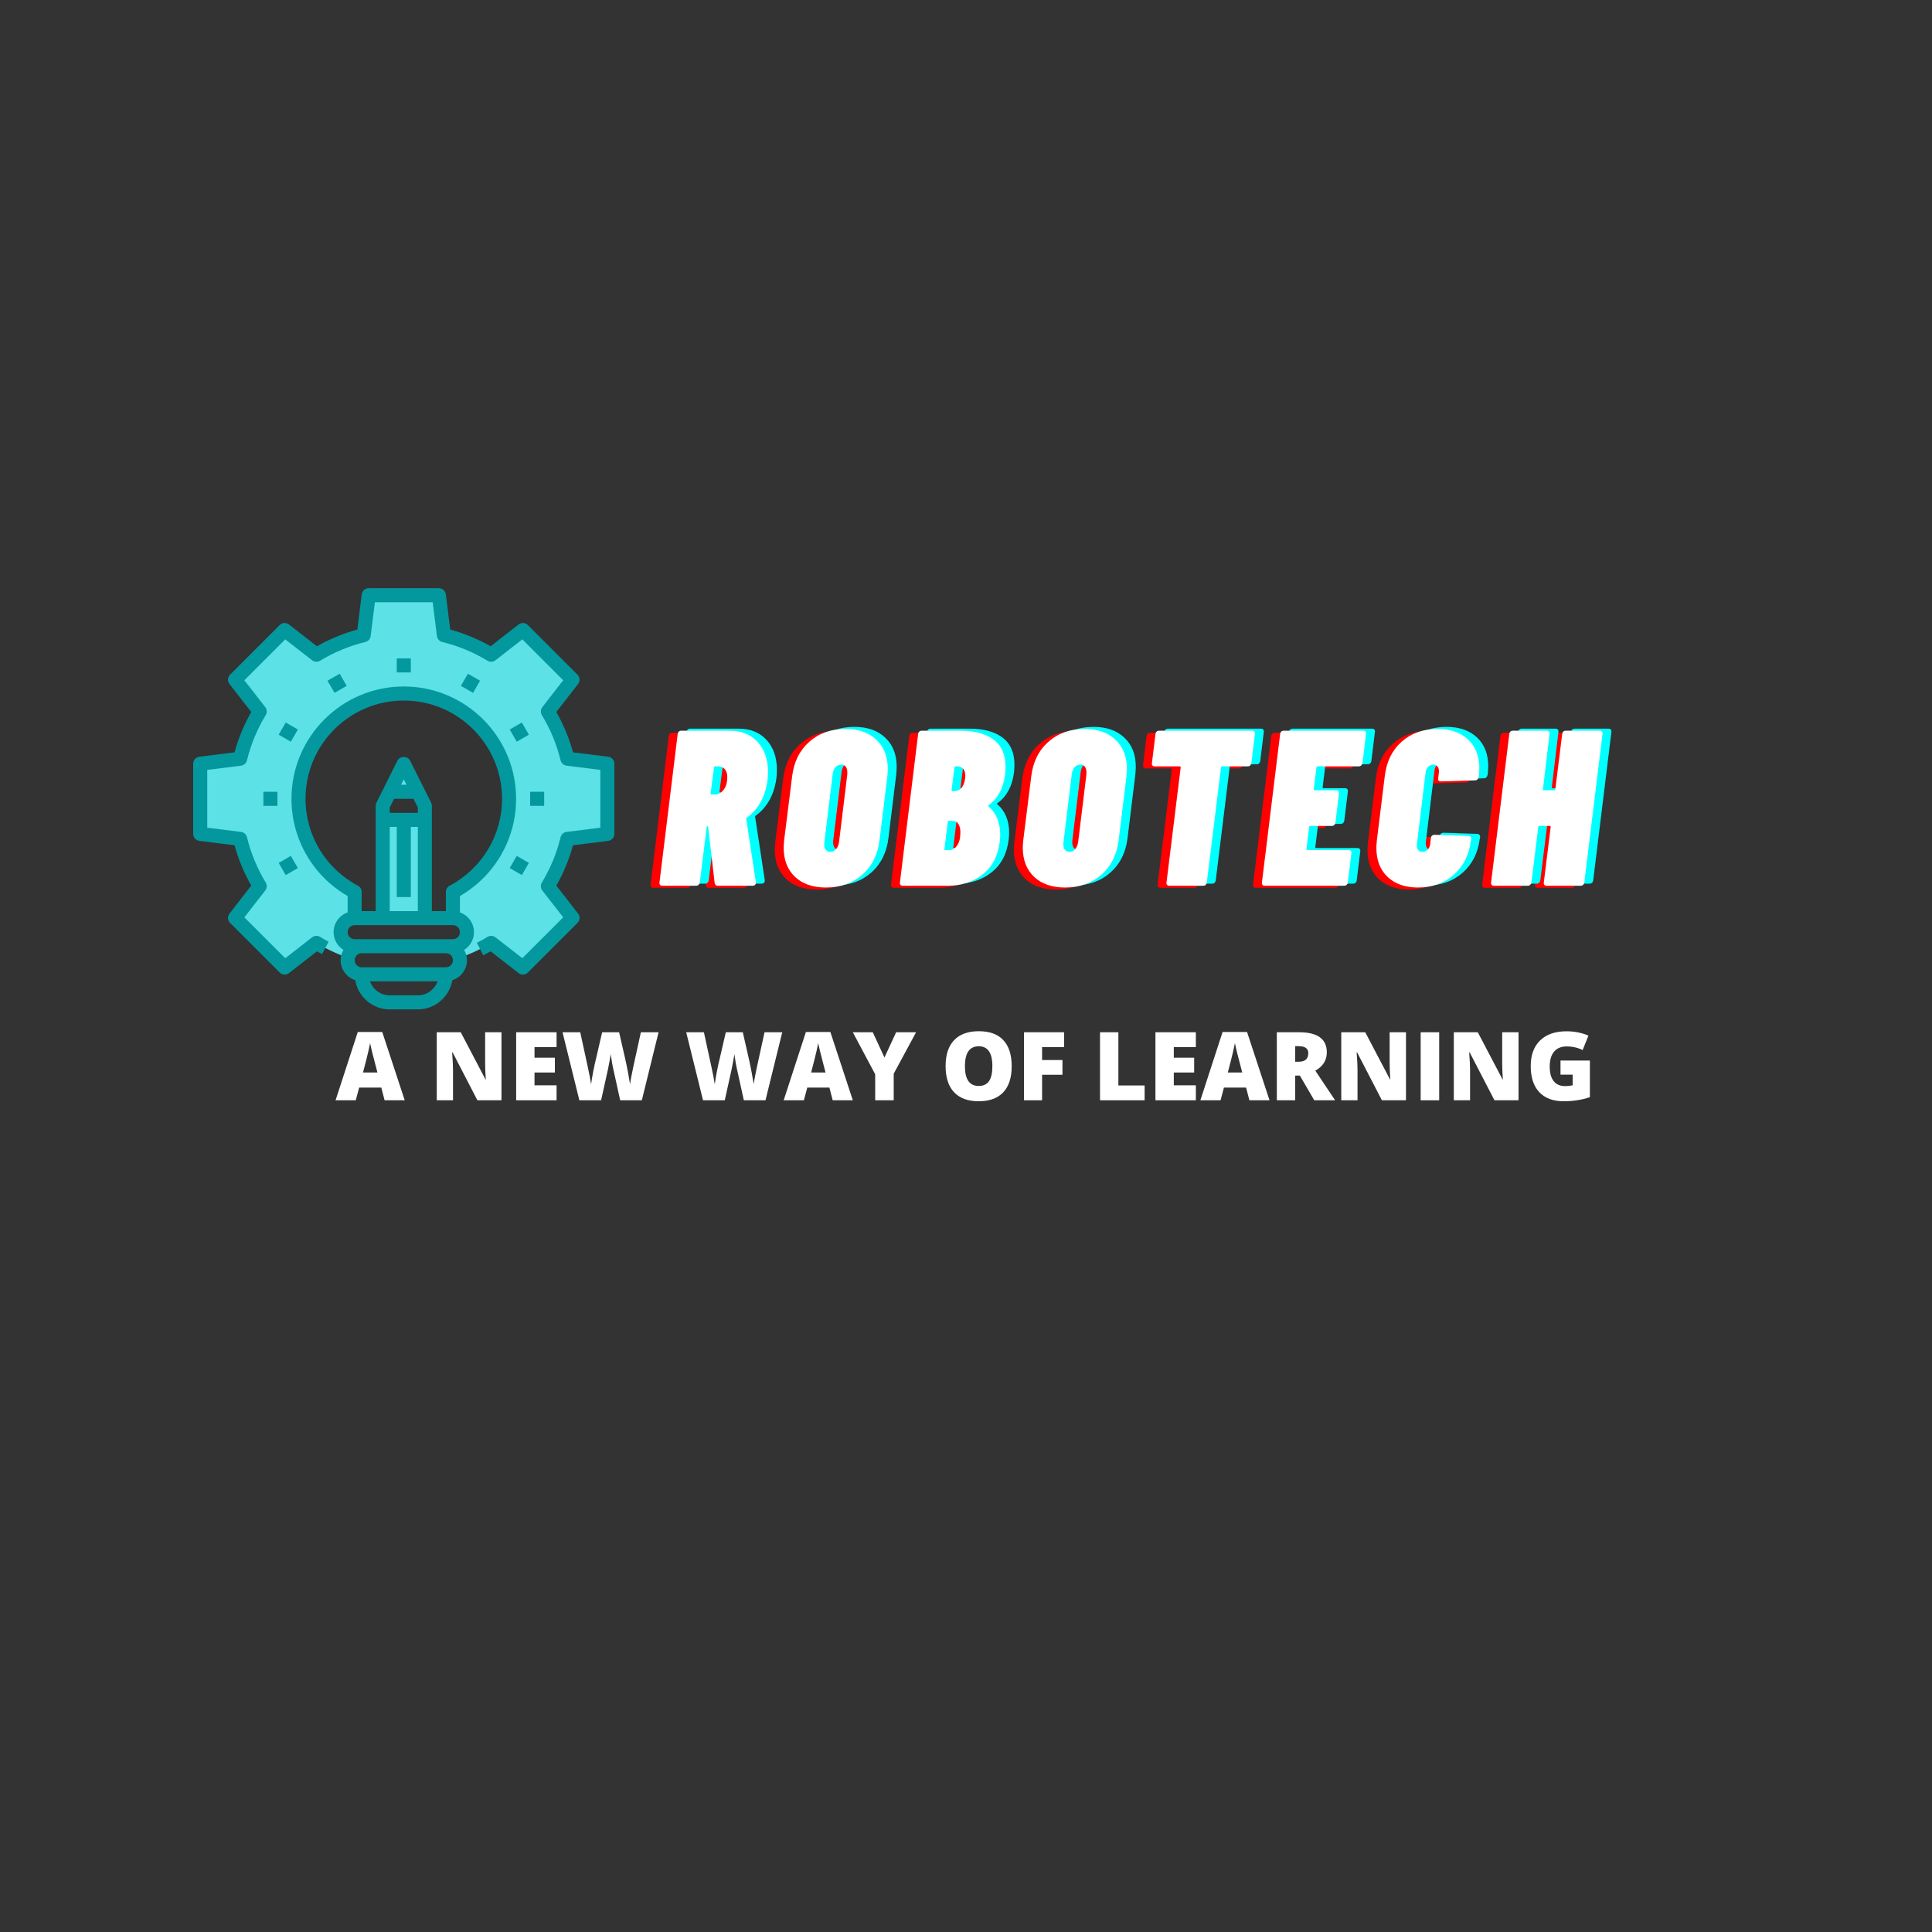 <?xml version="1.0" encoding="UTF-8"?><svg xmlns="http://www.w3.org/2000/svg" xmlns:xlink="http://www.w3.org/1999/xlink" contentScriptType="text/ecmascript" width="375" zoomAndPan="magnify" contentStyleType="text/css" viewBox="0 0 375 375" height="375" preserveAspectRatio="xMidYMid meet" version="1.0"><rect x="0" y="0" width="375" height="375" fill="#333333" stroke="none"/><defs><g><g id="glyph-0-0"/><g id="glyph-0-1"><path d="M 9.516 0 L 8.875 -2.469 L 4.578 -2.469 L 3.922 0 L 0 0 L 4.312 -13.25 L 9.062 -13.25 L 13.422 0 Z M 8.125 -5.391 L 7.562 -7.562 C 7.426 -8.039 7.266 -8.66 7.078 -9.422 C 6.891 -10.191 6.766 -10.742 6.703 -11.078 C 6.648 -10.766 6.539 -10.254 6.375 -9.547 C 6.219 -8.848 5.867 -7.461 5.328 -5.391 Z M 8.125 -5.391 "/></g><g id="glyph-0-2"/><g id="glyph-0-3"><path d="M 13.984 0 L 9.312 0 L 4.5 -9.297 L 4.406 -9.297 C 4.52 -7.836 4.578 -6.723 4.578 -5.953 L 4.578 0 L 1.422 0 L 1.422 -13.203 L 6.078 -13.203 L 10.891 -4.031 L 10.938 -4.031 C 10.852 -5.352 10.812 -6.422 10.812 -7.234 L 10.812 -13.203 L 13.984 -13.203 Z M 13.984 0 "/></g><g id="glyph-0-4"><path d="M 9.266 0 L 1.422 0 L 1.422 -13.203 L 9.266 -13.203 L 9.266 -10.328 L 4.984 -10.328 L 4.984 -8.266 L 8.938 -8.266 L 8.938 -5.391 L 4.984 -5.391 L 4.984 -2.906 L 9.266 -2.906 Z M 9.266 0 "/></g><g id="glyph-0-5"><path d="M 15.672 0 L 11.469 0 L 10.203 -5.75 C 10.141 -5.988 10.039 -6.469 9.906 -7.188 C 9.781 -7.906 9.688 -8.504 9.625 -8.984 C 9.582 -8.586 9.504 -8.098 9.391 -7.516 C 9.285 -6.941 9.18 -6.41 9.078 -5.922 C 8.973 -5.43 8.535 -3.457 7.766 0 L 3.547 0 L 0.281 -13.203 L 3.719 -13.203 L 5.156 -6.578 C 5.477 -5.117 5.703 -3.957 5.828 -3.094 C 5.898 -3.695 6.035 -4.523 6.234 -5.578 C 6.441 -6.641 6.633 -7.516 6.812 -8.203 L 7.969 -13.203 L 11.266 -13.203 L 12.406 -8.203 C 12.594 -7.398 12.785 -6.473 12.984 -5.422 C 13.18 -4.379 13.316 -3.602 13.391 -3.094 C 13.461 -3.758 13.676 -4.914 14.031 -6.562 L 15.484 -13.203 L 18.922 -13.203 Z M 15.672 0 "/></g><g id="glyph-0-6"><path d="M 6.141 -8.297 L 8.406 -13.203 L 12.281 -13.203 L 7.938 -5.156 L 7.938 0 L 4.344 0 L 4.344 -5.047 L 0 -13.203 L 3.875 -13.203 Z M 6.141 -8.297 "/></g><g id="glyph-0-7"><path d="M 13.766 -6.609 C 13.766 -4.391 13.219 -2.703 12.125 -1.547 C 11.039 -0.391 9.453 0.188 7.359 0.188 C 5.285 0.188 3.695 -0.391 2.594 -1.547 C 1.488 -2.711 0.938 -4.41 0.938 -6.641 C 0.938 -8.828 1.484 -10.5 2.578 -11.656 C 3.68 -12.82 5.281 -13.406 7.375 -13.406 C 9.477 -13.406 11.066 -12.828 12.141 -11.672 C 13.223 -10.523 13.766 -8.836 13.766 -6.609 Z M 4.688 -6.609 C 4.688 -4.055 5.578 -2.781 7.359 -2.781 C 8.254 -2.781 8.922 -3.086 9.359 -3.703 C 9.797 -4.328 10.016 -5.297 10.016 -6.609 C 10.016 -7.93 9.789 -8.906 9.344 -9.531 C 8.906 -10.164 8.25 -10.484 7.375 -10.484 C 5.582 -10.484 4.688 -9.191 4.688 -6.609 Z M 4.688 -6.609 "/></g><g id="glyph-0-8"><path d="M 4.938 0 L 1.422 0 L 1.422 -13.203 L 9.219 -13.203 L 9.219 -10.328 L 4.938 -10.328 L 4.938 -7.812 L 8.891 -7.812 L 8.891 -4.953 L 4.938 -4.953 Z M 4.938 0 "/></g><g id="glyph-0-9"><path d="M 1.422 0 L 1.422 -13.203 L 4.984 -13.203 L 4.984 -2.875 L 10.078 -2.875 L 10.078 0 Z M 1.422 0 "/></g><g id="glyph-0-10"><path d="M 4.984 -4.797 L 4.984 0 L 1.422 0 L 1.422 -13.203 L 5.75 -13.203 C 9.332 -13.203 11.125 -11.898 11.125 -9.297 C 11.125 -7.766 10.379 -6.582 8.891 -5.75 L 12.734 0 L 8.688 0 L 5.891 -4.797 Z M 4.984 -7.484 L 5.656 -7.484 C 6.906 -7.484 7.531 -8.035 7.531 -9.141 C 7.531 -10.047 6.914 -10.5 5.688 -10.5 L 4.984 -10.5 Z M 4.984 -7.484 "/></g><g id="glyph-0-11"><path d="M 1.422 0 L 1.422 -13.203 L 5.016 -13.203 L 5.016 0 Z M 1.422 0 "/></g><g id="glyph-0-12"><path d="M 6.719 -7.719 L 12.422 -7.719 L 12.422 -0.609 C 10.867 -0.078 9.164 0.188 7.312 0.188 C 5.281 0.188 3.707 -0.398 2.594 -1.578 C 1.488 -2.766 0.938 -4.453 0.938 -6.641 C 0.938 -8.766 1.539 -10.422 2.75 -11.609 C 3.969 -12.797 5.676 -13.391 7.875 -13.391 C 8.695 -13.391 9.477 -13.312 10.219 -13.156 C 10.957 -13 11.598 -12.797 12.141 -12.547 L 11.016 -9.75 C 10.066 -10.219 9.023 -10.453 7.891 -10.453 C 6.848 -10.453 6.039 -10.113 5.469 -9.438 C 4.906 -8.77 4.625 -7.805 4.625 -6.547 C 4.625 -5.305 4.879 -4.363 5.391 -3.719 C 5.91 -3.07 6.656 -2.75 7.625 -2.75 C 8.145 -2.75 8.629 -2.801 9.078 -2.906 L 9.078 -4.969 L 6.719 -4.969 Z M 6.719 -7.719 "/></g><g id="glyph-1-0"/><g id="glyph-1-1"><path d="M 11.656 0 C 11.312 0 11.109 -0.188 11.047 -0.562 L 9.797 -11.391 C 9.797 -11.504 9.754 -11.562 9.672 -11.562 C 9.555 -11.562 9.5 -11.488 9.5 -11.344 L 8.172 -0.641 C 8.141 -0.441 8.055 -0.285 7.922 -0.172 C 7.797 -0.055 7.648 0 7.484 0 L 0.859 0 C 0.691 0 0.555 -0.055 0.453 -0.172 C 0.348 -0.285 0.312 -0.441 0.344 -0.641 L 3.875 -29.438 C 3.895 -29.645 3.969 -29.805 4.094 -29.922 C 4.227 -30.035 4.383 -30.094 4.562 -30.094 L 13.969 -30.094 C 16.258 -30.094 18.07 -29.359 19.406 -27.891 C 20.738 -26.43 21.406 -24.5 21.406 -22.094 C 21.406 -21.406 21.375 -20.875 21.312 -20.5 C 21.113 -18.926 20.672 -17.516 19.984 -16.266 C 19.297 -15.023 18.41 -14.016 17.328 -13.234 C 17.18 -13.148 17.133 -13.051 17.188 -12.938 L 19.047 -0.734 L 19.047 -0.562 C 19.047 -0.383 18.988 -0.242 18.875 -0.141 C 18.758 -0.047 18.613 0 18.438 0 Z M 11.141 -23.172 C 10.992 -23.172 10.922 -23.098 10.922 -22.953 L 10.266 -17.922 C 10.266 -17.773 10.336 -17.703 10.484 -17.703 L 11.047 -17.703 C 11.734 -17.703 12.312 -18.004 12.781 -18.609 C 13.258 -19.211 13.5 -20.047 13.5 -21.109 C 13.5 -21.766 13.336 -22.27 13.016 -22.625 C 12.703 -22.988 12.273 -23.172 11.734 -23.172 Z M 11.141 -23.172 "/></g><g id="glyph-1-2"><path d="M 9.203 0.344 C 6.648 0.344 4.641 -0.348 3.172 -1.734 C 1.711 -3.129 0.984 -5.016 0.984 -7.391 C 0.984 -7.68 1.016 -8.172 1.078 -8.859 L 2.625 -21.234 C 2.969 -24.047 4.078 -26.281 5.953 -27.938 C 7.828 -29.602 10.172 -30.438 12.984 -30.438 C 15.504 -30.438 17.5 -29.738 18.969 -28.344 C 20.445 -26.957 21.188 -25.078 21.188 -22.703 C 21.188 -22.41 21.16 -21.922 21.109 -21.234 L 19.594 -8.859 C 19.25 -6.047 18.129 -3.805 16.234 -2.141 C 14.348 -0.484 12.004 0.344 9.203 0.344 Z M 10.062 -6.578 C 10.488 -6.578 10.852 -6.75 11.156 -7.094 C 11.457 -7.438 11.648 -7.91 11.734 -8.516 L 13.328 -21.578 C 13.379 -22.18 13.305 -22.656 13.109 -23 C 12.91 -23.344 12.598 -23.516 12.172 -23.516 C 11.711 -23.516 11.332 -23.344 11.031 -23 C 10.727 -22.656 10.547 -22.18 10.484 -21.578 L 8.891 -8.516 C 8.867 -8.398 8.859 -8.238 8.859 -8.031 C 8.859 -7.57 8.961 -7.211 9.172 -6.953 C 9.391 -6.703 9.688 -6.578 10.062 -6.578 Z M 10.062 -6.578 "/></g><g id="glyph-1-3"><path d="M 19.734 -8.641 C 19.41 -5.859 18.312 -3.723 16.438 -2.234 C 14.562 -0.742 12.305 0 9.672 0 L 0.859 0 C 0.691 0 0.555 -0.055 0.453 -0.172 C 0.348 -0.285 0.312 -0.441 0.344 -0.641 L 3.875 -29.438 C 3.895 -29.645 3.969 -29.805 4.094 -29.922 C 4.227 -30.035 4.383 -30.094 4.562 -30.094 L 12.125 -30.094 C 14.875 -30.094 17.016 -29.508 18.547 -28.344 C 20.078 -27.188 20.844 -25.43 20.844 -23.078 C 20.844 -22.797 20.816 -22.312 20.766 -21.625 C 20.422 -18.957 19.375 -16.977 17.625 -15.688 C 17.445 -15.602 17.406 -15.52 17.5 -15.438 C 19.039 -14.113 19.812 -12.266 19.812 -9.891 C 19.812 -9.629 19.785 -9.211 19.734 -8.641 Z M 11.141 -23.172 C 10.992 -23.172 10.922 -23.098 10.922 -22.953 L 10.359 -18.562 C 10.359 -18.426 10.414 -18.359 10.531 -18.359 L 10.797 -18.359 C 12.023 -18.359 12.754 -19.16 12.984 -20.766 L 13.031 -21.312 C 13.031 -22.551 12.484 -23.172 11.391 -23.172 Z M 9.891 -6.922 C 10.516 -6.922 11.035 -7.219 11.453 -7.812 C 11.867 -8.414 12.078 -9.281 12.078 -10.406 C 12.078 -11.062 11.945 -11.586 11.688 -11.984 C 11.438 -12.391 11.078 -12.594 10.609 -12.594 L 9.844 -12.594 C 9.695 -12.594 9.625 -12.52 9.625 -12.375 L 8.984 -7.141 C 8.922 -6.992 8.977 -6.922 9.156 -6.922 Z M 9.891 -6.922 "/></g><g id="glyph-1-4"><path d="M 22.312 -30.094 C 22.477 -30.094 22.613 -30.035 22.719 -29.922 C 22.82 -29.805 22.859 -29.645 22.828 -29.438 L 22.141 -23.812 C 22.109 -23.613 22.035 -23.457 21.922 -23.344 C 21.805 -23.227 21.648 -23.172 21.453 -23.172 L 16.469 -23.172 C 16.32 -23.172 16.25 -23.098 16.25 -22.953 L 13.5 -0.641 C 13.469 -0.441 13.395 -0.285 13.281 -0.172 C 13.164 -0.055 13.008 0 12.812 0 L 6.234 0 C 6.035 0 5.883 -0.055 5.781 -0.172 C 5.676 -0.285 5.641 -0.441 5.672 -0.641 L 8.422 -22.953 C 8.422 -23.098 8.348 -23.172 8.203 -23.172 L 3.391 -23.172 C 3.191 -23.172 3.039 -23.227 2.938 -23.344 C 2.844 -23.457 2.812 -23.613 2.844 -23.812 L 3.531 -29.438 C 3.551 -29.645 3.625 -29.805 3.75 -29.922 C 3.883 -30.035 4.051 -30.094 4.25 -30.094 Z M 22.312 -30.094 "/></g><g id="glyph-1-5"><path d="M 19.859 -23.812 C 19.828 -23.613 19.742 -23.457 19.609 -23.344 C 19.484 -23.227 19.32 -23.172 19.125 -23.172 L 11.141 -23.172 C 10.992 -23.172 10.922 -23.098 10.922 -22.953 L 10.406 -18.734 C 10.344 -18.598 10.398 -18.531 10.578 -18.531 L 14.75 -18.531 C 14.945 -18.531 15.094 -18.473 15.188 -18.359 C 15.289 -18.242 15.328 -18.082 15.297 -17.875 L 14.609 -12.25 C 14.523 -11.82 14.285 -11.609 13.891 -11.609 L 9.719 -11.609 C 9.57 -11.609 9.5 -11.535 9.5 -11.391 L 8.984 -7.141 C 8.922 -6.992 8.977 -6.922 9.156 -6.922 L 17.156 -6.922 C 17.352 -6.922 17.5 -6.863 17.594 -6.75 C 17.695 -6.633 17.734 -6.477 17.703 -6.281 L 17.016 -0.641 C 16.992 -0.441 16.914 -0.285 16.781 -0.172 C 16.656 -0.055 16.492 0 16.297 0 L 0.859 0 C 0.691 0 0.555 -0.055 0.453 -0.172 C 0.348 -0.285 0.312 -0.441 0.344 -0.641 L 3.875 -29.438 C 3.895 -29.645 3.969 -29.805 4.094 -29.922 C 4.227 -30.035 4.383 -30.094 4.562 -30.094 L 19.984 -30.094 C 20.18 -30.094 20.332 -30.035 20.438 -29.922 C 20.539 -29.805 20.578 -29.645 20.547 -29.438 Z M 19.859 -23.812 "/></g><g id="glyph-1-6"><path d="M 9.062 0.344 C 6.57 0.344 4.602 -0.344 3.156 -1.719 C 1.707 -3.094 0.984 -4.969 0.984 -7.344 C 0.984 -7.633 1.016 -8.125 1.078 -8.812 L 2.625 -21.359 C 2.969 -24.141 4.066 -26.348 5.922 -27.984 C 7.785 -29.617 10.098 -30.438 12.859 -30.438 C 15.348 -30.438 17.32 -29.754 18.781 -28.391 C 20.238 -27.023 20.969 -25.156 20.969 -22.781 C 20.969 -22.52 20.941 -22.047 20.891 -21.359 L 20.844 -21.141 C 20.812 -20.941 20.734 -20.773 20.609 -20.641 C 20.484 -20.516 20.332 -20.453 20.156 -20.453 L 13.547 -20.25 C 13.109 -20.25 12.922 -20.445 12.984 -20.844 L 13.109 -21.922 C 13.172 -22.41 13.098 -22.797 12.891 -23.078 C 12.691 -23.367 12.406 -23.516 12.031 -23.516 C 11.633 -23.516 11.297 -23.367 11.016 -23.078 C 10.742 -22.797 10.582 -22.41 10.531 -21.922 L 8.859 -8.125 C 8.797 -7.664 8.859 -7.289 9.047 -7 C 9.234 -6.719 9.523 -6.578 9.922 -6.578 C 10.328 -6.578 10.664 -6.711 10.938 -6.984 C 11.207 -7.254 11.375 -7.633 11.438 -8.125 L 11.562 -9.281 C 11.594 -9.477 11.672 -9.629 11.797 -9.734 C 11.93 -9.836 12.082 -9.891 12.25 -9.891 L 18.828 -9.672 C 19.023 -9.672 19.172 -9.602 19.266 -9.469 C 19.367 -9.344 19.41 -9.18 19.391 -8.984 L 19.344 -8.812 C 19 -6.031 17.891 -3.805 16.016 -2.141 C 14.141 -0.484 11.82 0.344 9.062 0.344 Z M 9.062 0.344 "/></g><g id="glyph-1-7"><path d="M 14.141 -29.438 C 14.172 -29.645 14.242 -29.805 14.359 -29.922 C 14.473 -30.035 14.629 -30.094 14.828 -30.094 L 21.406 -30.094 C 21.602 -30.094 21.754 -30.035 21.859 -29.922 C 21.961 -29.805 22 -29.645 21.969 -29.438 L 18.438 -0.641 C 18.406 -0.441 18.328 -0.285 18.203 -0.172 C 18.078 -0.055 17.91 0 17.703 0 L 11.141 0 C 10.93 0 10.773 -0.055 10.672 -0.172 C 10.578 -0.285 10.547 -0.441 10.578 -0.641 L 11.906 -11.391 C 11.906 -11.535 11.848 -11.609 11.734 -11.609 L 9.719 -11.609 C 9.57 -11.609 9.5 -11.535 9.5 -11.391 L 8.172 -0.641 C 8.141 -0.441 8.055 -0.285 7.922 -0.172 C 7.797 -0.055 7.648 0 7.484 0 L 0.859 0 C 0.691 0 0.555 -0.055 0.453 -0.172 C 0.348 -0.285 0.312 -0.441 0.344 -0.641 L 3.875 -29.438 C 3.895 -29.645 3.969 -29.805 4.094 -29.922 C 4.227 -30.035 4.383 -30.094 4.562 -30.094 L 11.172 -30.094 C 11.348 -30.094 11.484 -30.035 11.578 -29.922 C 11.68 -29.805 11.719 -29.645 11.688 -29.438 L 10.406 -18.734 C 10.344 -18.598 10.398 -18.531 10.578 -18.531 L 12.594 -18.531 C 12.656 -18.531 12.707 -18.551 12.75 -18.594 C 12.789 -18.633 12.812 -18.68 12.812 -18.734 Z M 14.141 -29.438 "/></g><g id="glyph-1-8"/></g><clipPath id="clip-0"><path d="M 56 133 L 101 133 L 101 195.922 L 56 195.922 Z M 56 133 " clip-rule="nonzero"/></clipPath><clipPath id="clip-1"><path d="M 37.5 114.172 L 119.25 114.172 L 119.25 190 L 37.5 190 Z M 37.5 114.172 " clip-rule="nonzero"/></clipPath></defs><path fill="rgb(36.079%, 88.239%, 90.199%)" d="M 117.887 148.234 L 117.887 161.859 L 110.133 162.828 C 109.328 166.109 108.051 169.203 106.332 172.008 L 111.129 178.164 L 101.496 187.801 L 95.336 183.004 C 93.434 184.176 91.387 185.145 89.23 185.895 C 88.988 184.629 87.887 183.66 86.551 183.66 L 87.914 183.66 C 88.664 183.66 89.344 183.359 89.832 182.855 C 90.34 182.367 90.637 181.684 90.637 180.934 C 90.637 179.438 89.414 178.207 87.914 178.207 L 87.914 173.113 C 94.398 169.691 98.812 162.879 98.812 155.047 C 98.812 143.762 89.656 134.609 78.375 134.609 C 67.09 134.609 57.938 143.762 57.938 155.047 C 57.938 162.879 62.352 169.691 68.836 173.113 L 68.836 178.207 C 68.086 178.207 67.406 178.508 66.918 179.012 C 66.41 179.5 66.113 180.184 66.113 180.934 C 66.113 182.43 67.336 183.66 68.836 183.66 L 70.199 183.66 C 69.449 183.66 68.77 183.957 68.277 184.461 C 67.887 184.844 67.625 185.336 67.516 185.895 C 65.363 185.145 63.316 184.176 61.414 183.004 L 55.254 187.801 L 45.621 178.164 L 50.418 172.008 C 48.699 169.203 47.422 166.109 46.617 162.828 L 38.863 161.859 L 38.863 148.234 L 46.617 147.266 C 47.422 143.98 48.699 140.891 50.418 138.086 L 45.621 131.926 L 55.254 122.293 L 61.414 127.09 C 64.219 125.371 67.309 124.094 70.594 123.289 L 71.562 115.535 L 85.188 115.535 L 86.156 123.289 C 89.441 124.094 92.531 125.371 95.336 127.09 L 101.496 122.293 L 111.129 131.926 L 106.332 138.086 C 108.051 140.891 109.328 143.98 110.133 147.266 L 117.887 148.234 " fill-opacity="1" fill-rule="nonzero"/><path fill="rgb(36.079%, 88.239%, 90.199%)" d="M 78.375 159.133 L 82.461 159.133 L 82.461 178.207 L 74.289 178.207 L 74.289 159.133 L 78.375 159.133 " fill-opacity="1" fill-rule="nonzero"/><path fill="rgb(36.079%, 88.239%, 90.199%)" d="M 78.375 148.234 L 81.102 153.684 L 75.648 153.684 Z M 78.375 148.234 " fill-opacity="1" fill-rule="nonzero"/><g clip-path="url(#clip-0)"><path fill="rgb(1.18%, 59.61%, 61.96%)" d="M 86.551 187.746 L 70.199 187.746 C 69.449 187.746 68.836 187.133 68.836 186.383 C 68.836 185.633 69.449 185.02 70.199 185.02 L 86.551 185.02 C 87.301 185.02 87.914 185.633 87.914 186.383 C 87.914 187.133 87.301 187.746 86.551 187.746 Z M 81.102 193.195 L 75.648 193.195 C 73.879 193.195 72.375 192.051 71.812 190.473 L 84.938 190.473 C 84.375 192.051 82.871 193.195 81.102 193.195 Z M 68.836 179.57 L 87.914 179.57 C 88.664 179.57 89.273 180.184 89.273 180.934 C 89.273 181.684 88.664 182.297 87.914 182.297 L 68.836 182.297 C 68.086 182.297 67.477 181.684 67.477 180.934 C 67.477 180.184 68.086 179.57 68.836 179.57 Z M 75.648 160.496 L 77.012 160.496 L 77.012 174.121 L 79.738 174.121 L 79.738 160.496 L 81.102 160.496 L 81.102 176.848 L 75.648 176.848 Z M 77.852 152.32 L 78.375 151.277 L 78.898 152.32 Z M 76.492 155.047 L 80.258 155.047 L 81.102 156.727 L 81.102 157.77 L 75.648 157.77 L 75.648 156.727 Z M 59.301 155.047 C 59.301 144.531 67.859 135.973 78.375 135.973 C 88.891 135.973 97.449 144.531 97.449 155.047 C 97.449 162.129 93.555 168.59 87.273 171.914 C 86.832 172.148 86.551 172.609 86.551 173.113 L 86.551 176.848 L 83.824 176.848 L 83.824 156.41 C 83.824 156.195 83.777 155.988 83.68 155.797 L 79.594 147.621 C 79.129 146.699 77.621 146.699 77.156 147.621 L 73.07 155.797 C 72.973 155.988 72.926 156.195 72.926 156.41 L 72.926 176.848 L 70.199 176.848 L 70.199 173.113 C 70.199 172.609 69.918 172.148 69.477 171.914 C 63.195 168.59 59.301 162.129 59.301 155.047 Z M 89.273 177.098 L 89.273 173.918 C 96.02 170.023 100.176 162.863 100.176 155.047 C 100.176 143.023 90.398 133.246 78.375 133.246 C 66.352 133.246 56.574 143.023 56.574 155.047 C 56.574 162.863 60.73 170.023 67.477 173.918 L 67.477 177.098 C 65.895 177.66 64.75 179.16 64.75 180.934 C 64.75 182.387 65.516 183.652 66.66 184.383 C 66.32 184.973 66.113 185.648 66.113 186.383 C 66.113 188.199 67.309 189.727 68.953 190.258 C 69.504 193.469 72.285 195.922 75.648 195.922 L 81.102 195.922 C 84.465 195.922 87.246 193.469 87.797 190.258 C 89.441 189.727 90.637 188.199 90.637 186.383 C 90.637 185.648 90.43 184.973 90.09 184.383 C 91.234 183.652 92 182.387 92 180.934 C 92 179.16 90.855 177.66 89.273 177.098 " fill-opacity="1" fill-rule="nonzero"/></g><g clip-path="url(#clip-1)"><path fill="rgb(1.18%, 59.61%, 61.96%)" d="M 118.059 146.883 L 111.223 146.031 C 110.473 143.277 109.383 140.656 107.984 138.195 L 112.207 132.762 C 112.629 132.219 112.582 131.445 112.098 130.961 L 102.457 121.324 C 101.973 120.84 101.203 120.793 100.66 121.211 L 95.23 125.438 C 92.766 124.039 90.141 122.953 87.391 122.195 L 86.539 115.363 C 86.453 114.684 85.875 114.172 85.188 114.172 L 71.562 114.172 C 70.875 114.172 70.297 114.684 70.211 115.363 L 69.359 122.195 C 66.609 122.953 63.984 124.039 61.52 125.438 L 56.09 121.211 C 55.547 120.793 54.77 120.84 54.293 121.324 L 44.652 130.961 C 44.168 131.445 44.121 132.219 44.543 132.762 L 48.766 138.195 C 47.367 140.656 46.277 143.277 45.527 146.031 L 38.691 146.883 C 38.012 146.969 37.5 147.547 37.5 148.234 L 37.5 161.859 C 37.5 162.547 38.012 163.125 38.691 163.211 L 45.527 164.062 C 46.277 166.812 47.367 169.438 48.766 171.895 L 44.543 177.332 C 44.121 177.875 44.168 178.645 44.652 179.129 L 54.293 188.77 C 54.77 189.254 55.547 189.301 56.09 188.879 L 61.52 184.652 C 61.848 184.84 62.18 185.02 62.516 185.195 L 63.781 182.781 C 63.219 182.488 62.664 182.172 62.125 181.844 C 61.637 181.551 61.023 181.59 60.578 181.934 L 55.367 185.988 L 47.43 178.055 L 51.488 172.844 C 51.832 172.398 51.871 171.777 51.578 171.297 C 49.922 168.574 48.699 165.621 47.938 162.504 C 47.805 161.953 47.348 161.543 46.781 161.477 L 40.227 160.656 L 40.227 149.438 L 46.781 148.617 C 47.348 148.547 47.805 148.137 47.938 147.59 C 48.699 144.473 49.922 141.516 51.578 138.797 C 51.871 138.312 51.832 137.695 51.488 137.25 L 47.43 132.039 L 55.367 124.102 L 60.578 128.156 C 61.023 128.504 61.641 128.543 62.121 128.25 C 64.848 126.594 67.801 125.371 70.918 124.609 C 71.465 124.477 71.875 124.016 71.945 123.453 L 72.766 116.895 L 83.984 116.895 L 84.805 123.453 C 84.875 124.016 85.285 124.477 85.832 124.609 C 88.949 125.371 91.902 126.594 94.629 128.25 C 95.113 128.543 95.727 128.504 96.172 128.156 L 101.383 124.102 L 109.32 132.039 L 105.262 137.25 C 104.918 137.695 104.879 138.312 105.172 138.797 C 106.828 141.516 108.051 144.473 108.812 147.59 C 108.945 148.137 109.402 148.547 109.969 148.617 L 116.523 149.438 L 116.523 160.656 L 109.969 161.477 C 109.402 161.543 108.945 161.953 108.812 162.504 C 108.051 165.621 106.828 168.574 105.172 171.297 C 104.879 171.777 104.918 172.398 105.262 172.844 L 109.32 178.055 L 101.383 185.988 L 96.172 181.934 C 95.727 181.59 95.113 181.551 94.629 181.844 C 93.957 182.254 93.262 182.637 92.559 183 L 93.793 185.426 C 94.277 185.18 94.758 184.922 95.23 184.652 L 100.66 188.879 C 100.91 189.07 101.203 189.168 101.496 189.168 C 101.848 189.168 102.199 189.035 102.457 188.77 L 112.098 179.129 C 112.582 178.645 112.629 177.875 112.207 177.332 L 107.984 171.895 C 109.383 169.438 110.473 166.812 111.223 164.062 L 118.059 163.211 C 118.738 163.125 119.25 162.547 119.25 161.859 L 119.25 148.234 C 119.25 147.547 118.738 146.969 118.059 146.883 " fill-opacity="1" fill-rule="nonzero"/></g><path fill="rgb(1.18%, 59.61%, 61.96%)" d="M 79.738 127.797 L 77.012 127.797 L 77.012 130.52 L 79.738 130.52 L 79.738 127.797 " fill-opacity="1" fill-rule="nonzero"/><path fill="rgb(1.18%, 59.61%, 61.96%)" d="M 65.93 130.766 L 63.57 132.129 L 64.93 134.484 L 67.293 133.125 L 65.93 130.766 " fill-opacity="1" fill-rule="nonzero"/><path fill="rgb(1.18%, 59.61%, 61.96%)" d="M 57.816 141.602 L 55.457 140.238 L 54.094 142.602 L 56.453 143.965 L 57.816 141.602 " fill-opacity="1" fill-rule="nonzero"/><path fill="rgb(1.18%, 59.61%, 61.96%)" d="M 51.125 156.41 L 53.852 156.41 L 53.852 153.684 L 51.125 153.684 L 51.125 156.41 " fill-opacity="1" fill-rule="nonzero"/><path fill="rgb(1.18%, 59.61%, 61.96%)" d="M 55.457 169.852 L 57.816 168.488 L 56.453 166.129 L 54.094 167.488 L 55.457 169.852 " fill-opacity="1" fill-rule="nonzero"/><path fill="rgb(1.18%, 59.61%, 61.96%)" d="M 98.934 168.488 L 101.293 169.852 L 102.656 167.488 L 100.297 166.129 L 98.934 168.488 " fill-opacity="1" fill-rule="nonzero"/><path fill="rgb(1.18%, 59.61%, 61.96%)" d="M 105.625 153.684 L 102.898 153.684 L 102.898 156.41 L 105.625 156.41 L 105.625 153.684 " fill-opacity="1" fill-rule="nonzero"/><path fill="rgb(1.18%, 59.61%, 61.96%)" d="M 101.293 140.238 L 98.934 141.602 L 100.297 143.965 L 102.656 142.602 L 101.293 140.238 " fill-opacity="1" fill-rule="nonzero"/><path fill="rgb(1.18%, 59.61%, 61.96%)" d="M 90.82 130.766 L 89.457 133.125 L 91.82 134.484 L 93.18 132.129 L 90.82 130.766 " fill-opacity="1" fill-rule="nonzero"/><g fill="rgb(100%, 100%, 100%)" fill-opacity="1"><use x="65.133" y="213.564" xmlns:xlink="http://www.w3.org/1999/xlink" xlink:href="#glyph-0-1" xlink:type="simple" xlink:actuate="onLoad" xlink:show="embed"/></g><g fill="rgb(100%, 100%, 100%)" fill-opacity="1"><use x="78.551" y="213.564" xmlns:xlink="http://www.w3.org/1999/xlink" xlink:href="#glyph-0-2" xlink:type="simple" xlink:actuate="onLoad" xlink:show="embed"/></g><g fill="rgb(100%, 100%, 100%)" fill-opacity="1"><use x="83.352" y="213.564" xmlns:xlink="http://www.w3.org/1999/xlink" xlink:href="#glyph-0-3" xlink:type="simple" xlink:actuate="onLoad" xlink:show="embed"/></g><g fill="rgb(100%, 100%, 100%)" fill-opacity="1"><use x="98.764" y="213.564" xmlns:xlink="http://www.w3.org/1999/xlink" xlink:href="#glyph-0-4" xlink:type="simple" xlink:actuate="onLoad" xlink:show="embed"/></g><g fill="rgb(100%, 100%, 100%)" fill-opacity="1"><use x="108.907" y="213.564" xmlns:xlink="http://www.w3.org/1999/xlink" xlink:href="#glyph-0-5" xlink:type="simple" xlink:actuate="onLoad" xlink:show="embed"/></g><g fill="rgb(100%, 100%, 100%)" fill-opacity="1"><use x="128.109" y="213.564" xmlns:xlink="http://www.w3.org/1999/xlink" xlink:href="#glyph-0-2" xlink:type="simple" xlink:actuate="onLoad" xlink:show="embed"/></g><g fill="rgb(100%, 100%, 100%)" fill-opacity="1"><use x="132.91" y="213.564" xmlns:xlink="http://www.w3.org/1999/xlink" xlink:href="#glyph-0-5" xlink:type="simple" xlink:actuate="onLoad" xlink:show="embed"/></g><g fill="rgb(100%, 100%, 100%)" fill-opacity="1"><use x="152.112" y="213.564" xmlns:xlink="http://www.w3.org/1999/xlink" xlink:href="#glyph-0-1" xlink:type="simple" xlink:actuate="onLoad" xlink:show="embed"/></g><g fill="rgb(100%, 100%, 100%)" fill-opacity="1"><use x="165.53" y="213.564" xmlns:xlink="http://www.w3.org/1999/xlink" xlink:href="#glyph-0-6" xlink:type="simple" xlink:actuate="onLoad" xlink:show="embed"/></g><g fill="rgb(100%, 100%, 100%)" fill-opacity="1"><use x="177.802" y="213.564" xmlns:xlink="http://www.w3.org/1999/xlink" xlink:href="#glyph-0-2" xlink:type="simple" xlink:actuate="onLoad" xlink:show="embed"/></g><g fill="rgb(100%, 100%, 100%)" fill-opacity="1"><use x="182.603" y="213.564" xmlns:xlink="http://www.w3.org/1999/xlink" xlink:href="#glyph-0-7" xlink:type="simple" xlink:actuate="onLoad" xlink:show="embed"/></g><g fill="rgb(100%, 100%, 100%)" fill-opacity="1"><use x="197.33" y="213.564" xmlns:xlink="http://www.w3.org/1999/xlink" xlink:href="#glyph-0-8" xlink:type="simple" xlink:actuate="onLoad" xlink:show="embed"/></g><g fill="rgb(100%, 100%, 100%)" fill-opacity="1"><use x="207.292" y="213.564" xmlns:xlink="http://www.w3.org/1999/xlink" xlink:href="#glyph-0-2" xlink:type="simple" xlink:actuate="onLoad" xlink:show="embed"/></g><g fill="rgb(100%, 100%, 100%)" fill-opacity="1"><use x="212.092" y="213.564" xmlns:xlink="http://www.w3.org/1999/xlink" xlink:href="#glyph-0-9" xlink:type="simple" xlink:actuate="onLoad" xlink:show="embed"/></g><g fill="rgb(100%, 100%, 100%)" fill-opacity="1"><use x="222.849" y="213.564" xmlns:xlink="http://www.w3.org/1999/xlink" xlink:href="#glyph-0-4" xlink:type="simple" xlink:actuate="onLoad" xlink:show="embed"/></g><g fill="rgb(100%, 100%, 100%)" fill-opacity="1"><use x="232.991" y="213.564" xmlns:xlink="http://www.w3.org/1999/xlink" xlink:href="#glyph-0-1" xlink:type="simple" xlink:actuate="onLoad" xlink:show="embed"/></g><g fill="rgb(100%, 100%, 100%)" fill-opacity="1"><use x="246.409" y="213.564" xmlns:xlink="http://www.w3.org/1999/xlink" xlink:href="#glyph-0-10" xlink:type="simple" xlink:actuate="onLoad" xlink:show="embed"/></g><g fill="rgb(100%, 100%, 100%)" fill-opacity="1"><use x="258.916" y="213.564" xmlns:xlink="http://www.w3.org/1999/xlink" xlink:href="#glyph-0-3" xlink:type="simple" xlink:actuate="onLoad" xlink:show="embed"/></g><g fill="rgb(100%, 100%, 100%)" fill-opacity="1"><use x="274.329" y="213.564" xmlns:xlink="http://www.w3.org/1999/xlink" xlink:href="#glyph-0-11" xlink:type="simple" xlink:actuate="onLoad" xlink:show="embed"/></g><g fill="rgb(100%, 100%, 100%)" fill-opacity="1"><use x="280.762" y="213.564" xmlns:xlink="http://www.w3.org/1999/xlink" xlink:href="#glyph-0-3" xlink:type="simple" xlink:actuate="onLoad" xlink:show="embed"/></g><g fill="rgb(100%, 100%, 100%)" fill-opacity="1"><use x="296.175" y="213.564" xmlns:xlink="http://www.w3.org/1999/xlink" xlink:href="#glyph-0-12" xlink:type="simple" xlink:actuate="onLoad" xlink:show="embed"/></g><g fill="rgb(100%, 0%, 0%)" fill-opacity="1"><use x="125.935" y="172.321" xmlns:xlink="http://www.w3.org/1999/xlink" xlink:href="#glyph-1-1" xlink:type="simple" xlink:actuate="onLoad" xlink:show="embed"/></g><g fill="rgb(100%, 0%, 0%)" fill-opacity="1"><use x="149.399" y="172.321" xmlns:xlink="http://www.w3.org/1999/xlink" xlink:href="#glyph-1-2" xlink:type="simple" xlink:actuate="onLoad" xlink:show="embed"/></g><g fill="rgb(100%, 0%, 0%)" fill-opacity="1"><use x="172.605" y="172.321" xmlns:xlink="http://www.w3.org/1999/xlink" xlink:href="#glyph-1-3" xlink:type="simple" xlink:actuate="onLoad" xlink:show="embed"/></g><g fill="rgb(100%, 0%, 0%)" fill-opacity="1"><use x="195.812" y="172.321" xmlns:xlink="http://www.w3.org/1999/xlink" xlink:href="#glyph-1-2" xlink:type="simple" xlink:actuate="onLoad" xlink:show="embed"/></g><g fill="rgb(100%, 0%, 0%)" fill-opacity="1"><use x="219.018" y="172.321" xmlns:xlink="http://www.w3.org/1999/xlink" xlink:href="#glyph-1-4" xlink:type="simple" xlink:actuate="onLoad" xlink:show="embed"/></g><g fill="rgb(100%, 0%, 0%)" fill-opacity="1"><use x="242.869" y="172.321" xmlns:xlink="http://www.w3.org/1999/xlink" xlink:href="#glyph-1-5" xlink:type="simple" xlink:actuate="onLoad" xlink:show="embed"/></g><g fill="rgb(100%, 0%, 0%)" fill-opacity="1"><use x="264.442" y="172.321" xmlns:xlink="http://www.w3.org/1999/xlink" xlink:href="#glyph-1-6" xlink:type="simple" xlink:actuate="onLoad" xlink:show="embed"/></g><g fill="rgb(100%, 0%, 0%)" fill-opacity="1"><use x="287.348" y="172.321" xmlns:xlink="http://www.w3.org/1999/xlink" xlink:href="#glyph-1-7" xlink:type="simple" xlink:actuate="onLoad" xlink:show="embed"/></g><g fill="rgb(0%, 100%, 100%)" fill-opacity="1"><use x="129.39" y="171.524" xmlns:xlink="http://www.w3.org/1999/xlink" xlink:href="#glyph-1-1" xlink:type="simple" xlink:actuate="onLoad" xlink:show="embed"/></g><g fill="rgb(0%, 100%, 100%)" fill-opacity="1"><use x="152.854" y="171.524" xmlns:xlink="http://www.w3.org/1999/xlink" xlink:href="#glyph-1-2" xlink:type="simple" xlink:actuate="onLoad" xlink:show="embed"/></g><g fill="rgb(0%, 100%, 100%)" fill-opacity="1"><use x="176.061" y="171.524" xmlns:xlink="http://www.w3.org/1999/xlink" xlink:href="#glyph-1-3" xlink:type="simple" xlink:actuate="onLoad" xlink:show="embed"/></g><g fill="rgb(0%, 100%, 100%)" fill-opacity="1"><use x="199.267" y="171.524" xmlns:xlink="http://www.w3.org/1999/xlink" xlink:href="#glyph-1-2" xlink:type="simple" xlink:actuate="onLoad" xlink:show="embed"/></g><g fill="rgb(0%, 100%, 100%)" fill-opacity="1"><use x="222.474" y="171.524" xmlns:xlink="http://www.w3.org/1999/xlink" xlink:href="#glyph-1-4" xlink:type="simple" xlink:actuate="onLoad" xlink:show="embed"/></g><g fill="rgb(0%, 100%, 100%)" fill-opacity="1"><use x="246.324" y="171.524" xmlns:xlink="http://www.w3.org/1999/xlink" xlink:href="#glyph-1-5" xlink:type="simple" xlink:actuate="onLoad" xlink:show="embed"/></g><g fill="rgb(0%, 100%, 100%)" fill-opacity="1"><use x="267.898" y="171.524" xmlns:xlink="http://www.w3.org/1999/xlink" xlink:href="#glyph-1-6" xlink:type="simple" xlink:actuate="onLoad" xlink:show="embed"/></g><g fill="rgb(0%, 100%, 100%)" fill-opacity="1"><use x="290.803" y="171.524" xmlns:xlink="http://www.w3.org/1999/xlink" xlink:href="#glyph-1-7" xlink:type="simple" xlink:actuate="onLoad" xlink:show="embed"/></g><g fill="rgb(100%, 100%, 100%)" fill-opacity="1"><use x="127.662" y="171.922" xmlns:xlink="http://www.w3.org/1999/xlink" xlink:href="#glyph-1-1" xlink:type="simple" xlink:actuate="onLoad" xlink:show="embed"/></g><g fill="rgb(100%, 100%, 100%)" fill-opacity="1"><use x="151.127" y="171.922" xmlns:xlink="http://www.w3.org/1999/xlink" xlink:href="#glyph-1-2" xlink:type="simple" xlink:actuate="onLoad" xlink:show="embed"/></g><g fill="rgb(100%, 100%, 100%)" fill-opacity="1"><use x="174.333" y="171.922" xmlns:xlink="http://www.w3.org/1999/xlink" xlink:href="#glyph-1-3" xlink:type="simple" xlink:actuate="onLoad" xlink:show="embed"/></g><g fill="rgb(100%, 100%, 100%)" fill-opacity="1"><use x="197.539" y="171.922" xmlns:xlink="http://www.w3.org/1999/xlink" xlink:href="#glyph-1-2" xlink:type="simple" xlink:actuate="onLoad" xlink:show="embed"/></g><g fill="rgb(100%, 100%, 100%)" fill-opacity="1"><use x="220.746" y="171.922" xmlns:xlink="http://www.w3.org/1999/xlink" xlink:href="#glyph-1-4" xlink:type="simple" xlink:actuate="onLoad" xlink:show="embed"/></g><g fill="rgb(100%, 100%, 100%)" fill-opacity="1"><use x="244.597" y="171.922" xmlns:xlink="http://www.w3.org/1999/xlink" xlink:href="#glyph-1-5" xlink:type="simple" xlink:actuate="onLoad" xlink:show="embed"/></g><g fill="rgb(100%, 100%, 100%)" fill-opacity="1"><use x="266.17" y="171.922" xmlns:xlink="http://www.w3.org/1999/xlink" xlink:href="#glyph-1-6" xlink:type="simple" xlink:actuate="onLoad" xlink:show="embed"/></g><g fill="rgb(100%, 100%, 100%)" fill-opacity="1"><use x="289.076" y="171.922" xmlns:xlink="http://www.w3.org/1999/xlink" xlink:href="#glyph-1-7" xlink:type="simple" xlink:actuate="onLoad" xlink:show="embed"/></g><g fill="rgb(100%, 0%, 0%)" fill-opacity="1"><use x="310.634" y="172.321" xmlns:xlink="http://www.w3.org/1999/xlink" xlink:href="#glyph-1-8" xlink:type="simple" xlink:actuate="onLoad" xlink:show="embed"/></g><g fill="rgb(0%, 100%, 100%)" fill-opacity="1"><use x="314.089" y="171.524" xmlns:xlink="http://www.w3.org/1999/xlink" xlink:href="#glyph-1-8" xlink:type="simple" xlink:actuate="onLoad" xlink:show="embed"/></g><g fill="rgb(100%, 100%, 100%)" fill-opacity="1"><use x="312.362" y="171.922" xmlns:xlink="http://www.w3.org/1999/xlink" xlink:href="#glyph-1-8" xlink:type="simple" xlink:actuate="onLoad" xlink:show="embed"/></g></svg>